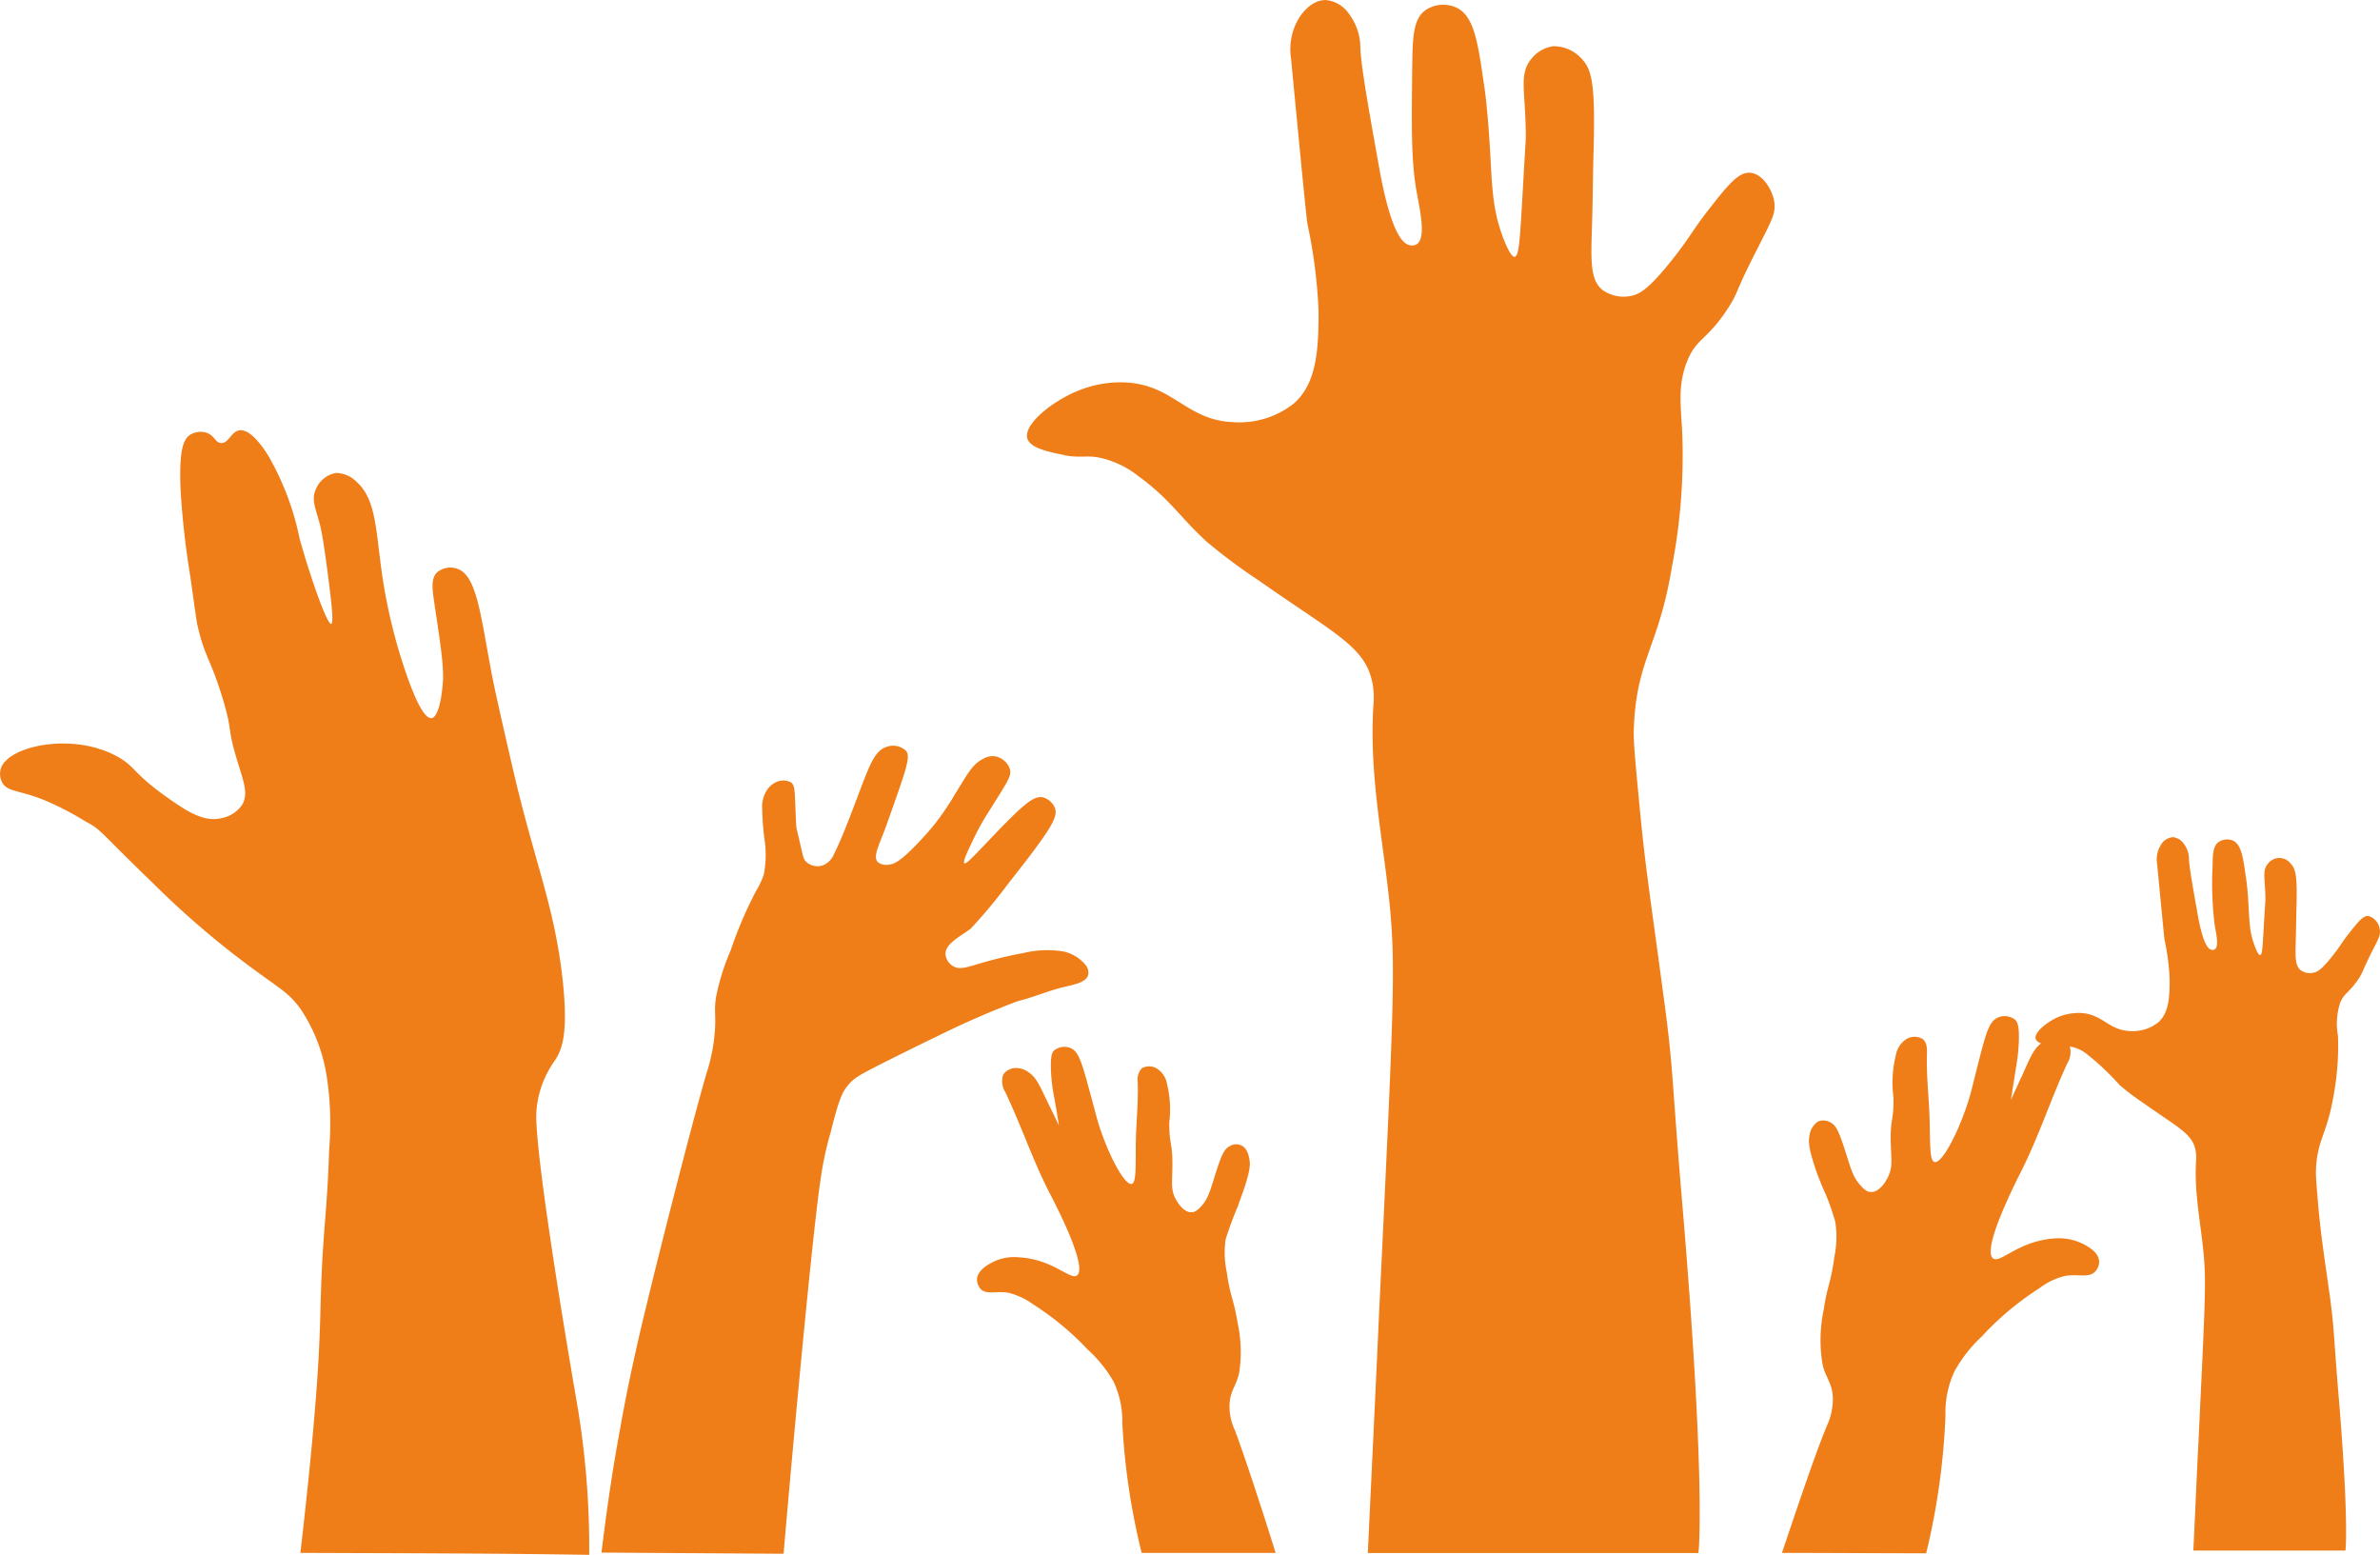 <svg xmlns="http://www.w3.org/2000/svg" width="214.349" height="140" viewBox="0 0 214.349 140"><defs><style>.a{fill:#ef7d18;}</style></defs><g transform="translate(-406.46 -228.093)"><path class="a" d="M433.515,438.339c.532-4.613.923-8.411,1.171-11.285.319-3.584.426-5.5.5-6.885.142-3.016.106-3.265.213-6.246.213-5.252.532-6.494.71-11.959a27.627,27.627,0,0,0-.177-6.21,15.114,15.114,0,0,0-2.307-6.246c-1.171-1.7-1.952-1.916-5.288-4.436a79.03,79.03,0,0,1-8.056-6.991c-3.762-3.62-4.471-4.507-5.288-5.11a7.182,7.182,0,0,0-.781-.461,27.2,27.2,0,0,0-3.513-1.845c-2.484-1.065-3.62-.781-4.081-1.774a1.628,1.628,0,0,1-.071-1.207c.71-2.058,6.6-3.265,10.575-.994,1.561.887,1.349,1.49,4.436,3.655,1.81,1.278,3.265,2.2,4.826,1.845a2.913,2.913,0,0,0,1.881-1.207c.6-.994.106-2.165-.426-3.939-.994-3.229-.355-2.449-1.349-5.713-1.065-3.478-1.561-3.62-2.2-6.317-.142-.639-.142-.71-.71-4.72a75.714,75.714,0,0,1-.852-7.594c-.142-3.336.142-4.649.923-5.075a1.8,1.8,0,0,1,1.419-.142c.71.248.781.887,1.278.923.674.071.923-.994,1.632-1.136,1.065-.213,2.342,1.774,2.7,2.378a24.914,24.914,0,0,1,2.768,7.381c1.029,3.691,2.484,7.736,2.839,7.665.284-.071-.071-2.626-.284-4.365-.319-2.413-.5-3.62-.71-4.507-.426-1.6-.781-2.271-.426-3.158a2.44,2.44,0,0,1,1.845-1.561,2.64,2.64,0,0,1,1.845.781c1.668,1.49,1.739,3.975,2.2,7.523a48.85,48.85,0,0,0,2.129,9.3c.5,1.49,1.6,4.578,2.449,4.471.71-.106.958-2.52.994-3.016.142-1.419-.142-3.3-.71-7.062-.213-1.455-.39-2.484.213-3.052a1.855,1.855,0,0,1,1.7-.355c1.881.5,2.2,4.188,3.229,9.582.284,1.455.816,3.833,1.916,8.588,1.952,8.375,3.691,12.172,4.436,18.7.532,4.755.035,6.352-.639,7.381a9.112,9.112,0,0,0-1.49,3.229,8.385,8.385,0,0,0-.213,2.449c.284,5.926,3.62,25.054,3.62,25.054a77.733,77.733,0,0,1,1.136,13.84C450.9,438.374,442.21,438.374,433.515,438.339Z" transform="translate(0 -70.424)"/><path class="a" d="M573.721,428.921a9.367,9.367,0,0,0,.035-3.371,25.476,25.476,0,0,1-.177-2.555,2.674,2.674,0,0,1,.355-1.561,1.972,1.972,0,0,1,.923-.852,1.523,1.523,0,0,1,1.313.035c.284.213.319.6.355,1.278.106,2.129.071,2.236.142,2.839.035.177,0-.035.5,2.165.106.39.142.674.39.887a1.5,1.5,0,0,0,1.526.284,1.805,1.805,0,0,0,.958-.994c.958-1.881,2.165-5.359,2.91-7.2.6-1.49,1.065-2.2,1.81-2.449a1.7,1.7,0,0,1,1.774.355c.284.355.248.923-.6,3.371-.887,2.555-1.349,3.833-1.455,4.081-.5,1.278-.887,2.094-.5,2.555a1.191,1.191,0,0,0,.923.248c.568-.036,1.136-.319,2.7-1.952.6-.639.994-1.065,1.561-1.774a24.044,24.044,0,0,0,1.774-2.626c1.171-1.881,1.561-2.7,2.555-3.194a1.65,1.65,0,0,1,1.1-.213,1.749,1.749,0,0,1,1.278,1.1c.213.674-.213,1.171-1.952,3.975a21.119,21.119,0,0,0-1.384,2.52c-.426.887-.923,1.916-.745,2.023.177.142,1.065-.887,3.087-2.981,2.413-2.484,3.229-3.123,4.01-2.945a1.686,1.686,0,0,1,1.029.887c.355.852-.213,1.845-4.187,6.885a47.569,47.569,0,0,1-3.371,4.046c-1.065.781-2.307,1.384-2.271,2.307a1.389,1.389,0,0,0,.674,1.065c.639.39,1.313.071,2.945-.39,0,0,1.6-.461,3.371-.781a9.066,9.066,0,0,1,3.123-.213,3.53,3.53,0,0,1,2.555,1.349,1.065,1.065,0,0,1,.177.852c-.213.674-1.313.852-2.023,1.029-1.455.319-2.839.958-4.329,1.313a79.471,79.471,0,0,0-7.31,3.194s-1.136.532-4.684,2.307c-2.165,1.1-2.733,1.384-3.3,2.094-.5.6-.816,1.278-1.526,4.152a29.445,29.445,0,0,0-.923,4.294c-.5,3.229-1.81,16.147-3.336,33.713l-16.4-.106c.355-2.839.852-6.707,1.7-11.249.248-1.455,1.029-5.643,2.413-11.249.674-2.839,3.868-15.579,5.359-20.689a15.567,15.567,0,0,0,.71-3.442c.177-1.632-.071-2.094.142-3.407a20.625,20.625,0,0,1,1.313-4.187,37.374,37.374,0,0,1,2.271-5.323A7.325,7.325,0,0,0,573.721,428.921Z" transform="translate(-98.472 -122.079)"/><path class="a" d="M681.3,539.289H669.234a61.694,61.694,0,0,1-1.739-11.64,8.516,8.516,0,0,0-.781-3.762,11.852,11.852,0,0,0-2.342-2.91,25.74,25.74,0,0,0-4.933-4.081,6.446,6.446,0,0,0-2.2-1.029c-1.136-.177-1.987.213-2.52-.355a1.34,1.34,0,0,1-.319-.852c.035-.745.852-1.242,1.242-1.455a4.326,4.326,0,0,1,2.52-.532c3.123.177,4.649,2.094,5.252,1.632.994-.745-1.952-6.423-2.378-7.239-1.561-2.981-2.626-6.21-4.081-9.262a1.83,1.83,0,0,1-.177-1.6,1.435,1.435,0,0,1,.994-.568,1.859,1.859,0,0,1,1.242.355c.745.5.994,1.136,1.845,2.91.213.426.532,1.065.923,1.916-.177-1.207-.355-2.129-.461-2.733a14.626,14.626,0,0,1-.248-2.094c-.071-1.455.106-1.774.248-1.916a1.49,1.49,0,0,1,1.49-.248c.71.284.994,1.136,1.739,3.9.532,1.952.568,2.129.71,2.626.816,2.8,2.413,5.891,3.087,5.713.355-.106.355-1.136.355-3.229,0-1.987.248-3.975.177-5.962a1.505,1.505,0,0,1,.355-1.207,1.313,1.313,0,0,1,1.349,0,2,2,0,0,1,.923,1.349,9.74,9.74,0,0,1,.213,3.549c0,2.023.284,1.7.284,3.726,0,1.526-.177,2.165.248,3.052.071.142.674,1.313,1.49,1.278.213,0,.461-.106.887-.568.71-.816.816-1.6,1.455-3.513.39-1.136.6-1.632,1.1-1.881a1.09,1.09,0,0,1,.994-.071c.532.213.674.852.745,1.171.106.5.106,1.029-.461,2.733-.142.426-.284.781-.568,1.6a31.142,31.142,0,0,0-1.1,2.981,8.533,8.533,0,0,0,.106,2.945c.319,2.271.639,2.449.958,4.471a12.478,12.478,0,0,1,.177,4.471c-.213,1.242-.852,1.7-.887,3.016a5.042,5.042,0,0,0,.5,2.307C678.354,530.2,679.631,533.966,681.3,539.289Z" transform="translate(-159.953 -171.374)"/><path class="a" d="M667.128,267.593c-.39-1.242,2.165-3.336,4.507-4.294a10.207,10.207,0,0,1,4.01-.781c4.613.071,5.678,3.407,10.007,3.584a7.9,7.9,0,0,0,5.5-1.7c2.058-1.845,2.2-4.9,2.2-8.3a46.29,46.29,0,0,0-.994-7.807c-.106-.568-.568-5.394-1.49-14.976a5.419,5.419,0,0,1,.71-3.584c.177-.284,1.1-1.7,2.484-1.632a2.882,2.882,0,0,1,2.058,1.278,5.072,5.072,0,0,1,.994,3.016c.071,1.632.6,4.684,1.7,10.824,1.1,6.1,2.2,6.849,2.768,6.956a.885.885,0,0,0,.568-.071c.923-.5.355-2.981,0-4.933-.461-2.733-.426-5.678-.355-11.6.036-2.307.142-3.833,1.207-4.578a2.847,2.847,0,0,1,2.768-.213c1.561.745,1.916,2.981,2.484,6.956.071.426.213,1.49.355,3.229.426,4.933.142,7.417,1.42,10.682.639,1.6.923,1.6.994,1.561.39-.071.461-1.526.71-5.784.284-5.039.284-4.755.284-4.933,0-4.152-.674-5.678.5-7.1a3.008,3.008,0,0,1,1.987-1.136,3.373,3.373,0,0,1,2.484,1.065c1.029,1.029,1.278,2.449,1.136,8.233-.071,2.236-.071,4.507-.142,6.743-.107,3.3-.177,4.968.923,5.891a3.306,3.306,0,0,0,2.484.568c.852-.142,1.7-.6,3.939-3.442,1.419-1.81,1.561-2.236,2.839-3.939,1.987-2.555,2.981-3.833,4.081-3.726,1.065.106,1.916,1.419,2.129,2.52.213,1.136-.284,1.881-1.491,4.294-2.129,4.152-1.632,3.726-2.555,5.217-1.881,2.981-2.874,2.8-3.726,4.791-.923,2.236-.639,3.939-.5,6.6a52.769,52.769,0,0,1-.923,12.03c-1.207,7.346-3.229,8.339-3.442,14.692-.036,1.065.142,2.945.5,6.672.532,5.749.958,8.127,2.271,17.992.781,5.82.674,6.991,1.49,16.75,2.307,26.864,1.561,32.719,1.561,32.719H697.789c.355-7.594.745-15.543.994-21.186,1.313-27.4,1.526-31.406.994-36.978-.568-5.855-1.881-11.746-1.49-18.134a6.83,6.83,0,0,0-.142-2.307c-.745-3.087-3.442-4.223-10.149-8.943a50.725,50.725,0,0,1-4.72-3.513c-2.413-2.2-3.265-3.8-6.139-5.891a8.477,8.477,0,0,0-3.655-1.7c-1.1-.177-1.419.035-2.768-.142C669.647,268.87,667.447,268.586,667.128,267.593Z" transform="translate(-168.138 0)"/><path class="a" d="M858.7,534.229c4.329,0,8.659.036,12.988.036a63.1,63.1,0,0,0,1.739-12.385,8.8,8.8,0,0,1,.816-4.01,12.622,12.622,0,0,1,2.449-3.123,26.367,26.367,0,0,1,5.217-4.365,6.056,6.056,0,0,1,2.342-1.1c1.207-.177,2.094.213,2.661-.39a1.291,1.291,0,0,0,.355-.887c-.035-.816-.923-1.313-1.313-1.526a4.957,4.957,0,0,0-2.661-.568c-3.3.213-4.9,2.271-5.572,1.81-1.065-.781,2.023-6.849,2.449-7.7,1.632-3.194,2.732-6.636,4.223-9.865a1.93,1.93,0,0,0,.177-1.7,1.489,1.489,0,0,0-1.065-.6,1.956,1.956,0,0,0-1.313.39c-.816.532-1.065,1.242-1.916,3.123-.213.426-.532,1.171-.958,2.058.213-1.277.355-2.271.461-2.91a16.685,16.685,0,0,0,.248-2.2c.071-1.561-.142-1.881-.284-2.058a1.524,1.524,0,0,0-1.561-.248c-.781.319-1.065,1.207-1.81,4.152-.532,2.094-.568,2.271-.71,2.8-.852,2.981-2.52,6.281-3.229,6.068-.39-.107-.39-1.207-.426-3.442-.035-2.129-.319-4.223-.248-6.352,0-.284.036-.958-.39-1.278a1.425,1.425,0,0,0-1.455,0,2.183,2.183,0,0,0-.958,1.455,10.229,10.229,0,0,0-.213,3.8c.036,2.165-.284,1.81-.248,3.939.035,1.632.213,2.307-.248,3.229-.071.177-.71,1.419-1.561,1.349-.213,0-.5-.106-.923-.6-.781-.887-.887-1.668-1.561-3.691-.426-1.207-.639-1.739-1.171-1.987a1.232,1.232,0,0,0-1.065-.071,1.742,1.742,0,0,0-.781,1.242c-.106.532-.106,1.1.5,2.91.142.461.284.816.639,1.7a20.743,20.743,0,0,1,1.171,3.158,8.72,8.72,0,0,1-.071,3.158c-.319,2.413-.639,2.591-.958,4.755a13.269,13.269,0,0,0-.142,4.755c.213,1.313.923,1.81.958,3.194a5.655,5.655,0,0,1-.5,2.449C861.929,524.718,860.545,528.728,858.7,534.229Z" transform="translate(-291.752 -166.313)"/><path class="a" d="M923.067,458.667c-.177-.568.994-1.526,2.058-1.987a5.027,5.027,0,0,1,1.845-.355c2.129.036,2.591,1.561,4.613,1.632a3.663,3.663,0,0,0,2.52-.781c.958-.852,1.029-2.271,1.029-3.833a20.258,20.258,0,0,0-.461-3.584c-.035-.248-.248-2.484-.674-6.885a2.408,2.408,0,0,1,.319-1.632,1.373,1.373,0,0,1,1.136-.745,1.412,1.412,0,0,1,.958.6,2.286,2.286,0,0,1,.461,1.384c.036.745.284,2.165.781,4.968s.994,3.158,1.278,3.194a.341.341,0,0,0,.248-.035c.426-.248.142-1.384,0-2.271a30.6,30.6,0,0,1-.177-5.323c0-1.065.071-1.774.568-2.094a1.362,1.362,0,0,1,1.277-.106c.71.355.887,1.384,1.136,3.194.035.213.106.674.177,1.49.177,2.271.071,3.407.674,4.9.284.745.426.745.461.71.177-.035.213-.71.319-2.662.142-2.307.142-2.2.142-2.271,0-1.916-.319-2.626.213-3.265a1.279,1.279,0,0,1,2.058-.035c.461.461.6,1.136.532,3.8-.035,1.029-.035,2.058-.071,3.087-.035,1.526-.071,2.271.426,2.7a1.412,1.412,0,0,0,1.136.248c.39-.071.781-.284,1.81-1.6.674-.852.71-1.029,1.313-1.81.923-1.171,1.384-1.774,1.881-1.7a1.428,1.428,0,0,1,.994,1.171c.106.532-.107.887-.674,1.987-.958,1.916-.745,1.7-1.171,2.413-.887,1.349-1.313,1.313-1.7,2.2a6.087,6.087,0,0,0-.213,3.016,24.279,24.279,0,0,1-.426,5.536c-.568,3.371-1.49,3.833-1.561,6.743,0,.5.071,1.349.213,3.052.248,2.662.426,3.726,1.065,8.269.355,2.7.319,3.229.674,7.7,1.065,12.35.71,15.047.71,15.047h-13.7c.177-3.478.319-7.133.461-9.759.6-12.6.71-14.443.461-17-.248-2.7-.852-5.394-.674-8.339a3.971,3.971,0,0,0-.071-1.065c-.355-1.419-1.6-1.952-4.649-4.117a22.621,22.621,0,0,1-2.165-1.632,22.982,22.982,0,0,0-2.839-2.7,3.382,3.382,0,0,0-1.668-.781c-.5-.071-.639,0-1.278-.071C924.238,459.27,923.209,459.128,923.067,458.667Z" transform="translate(-333.266 -137.027)"/></g></svg>